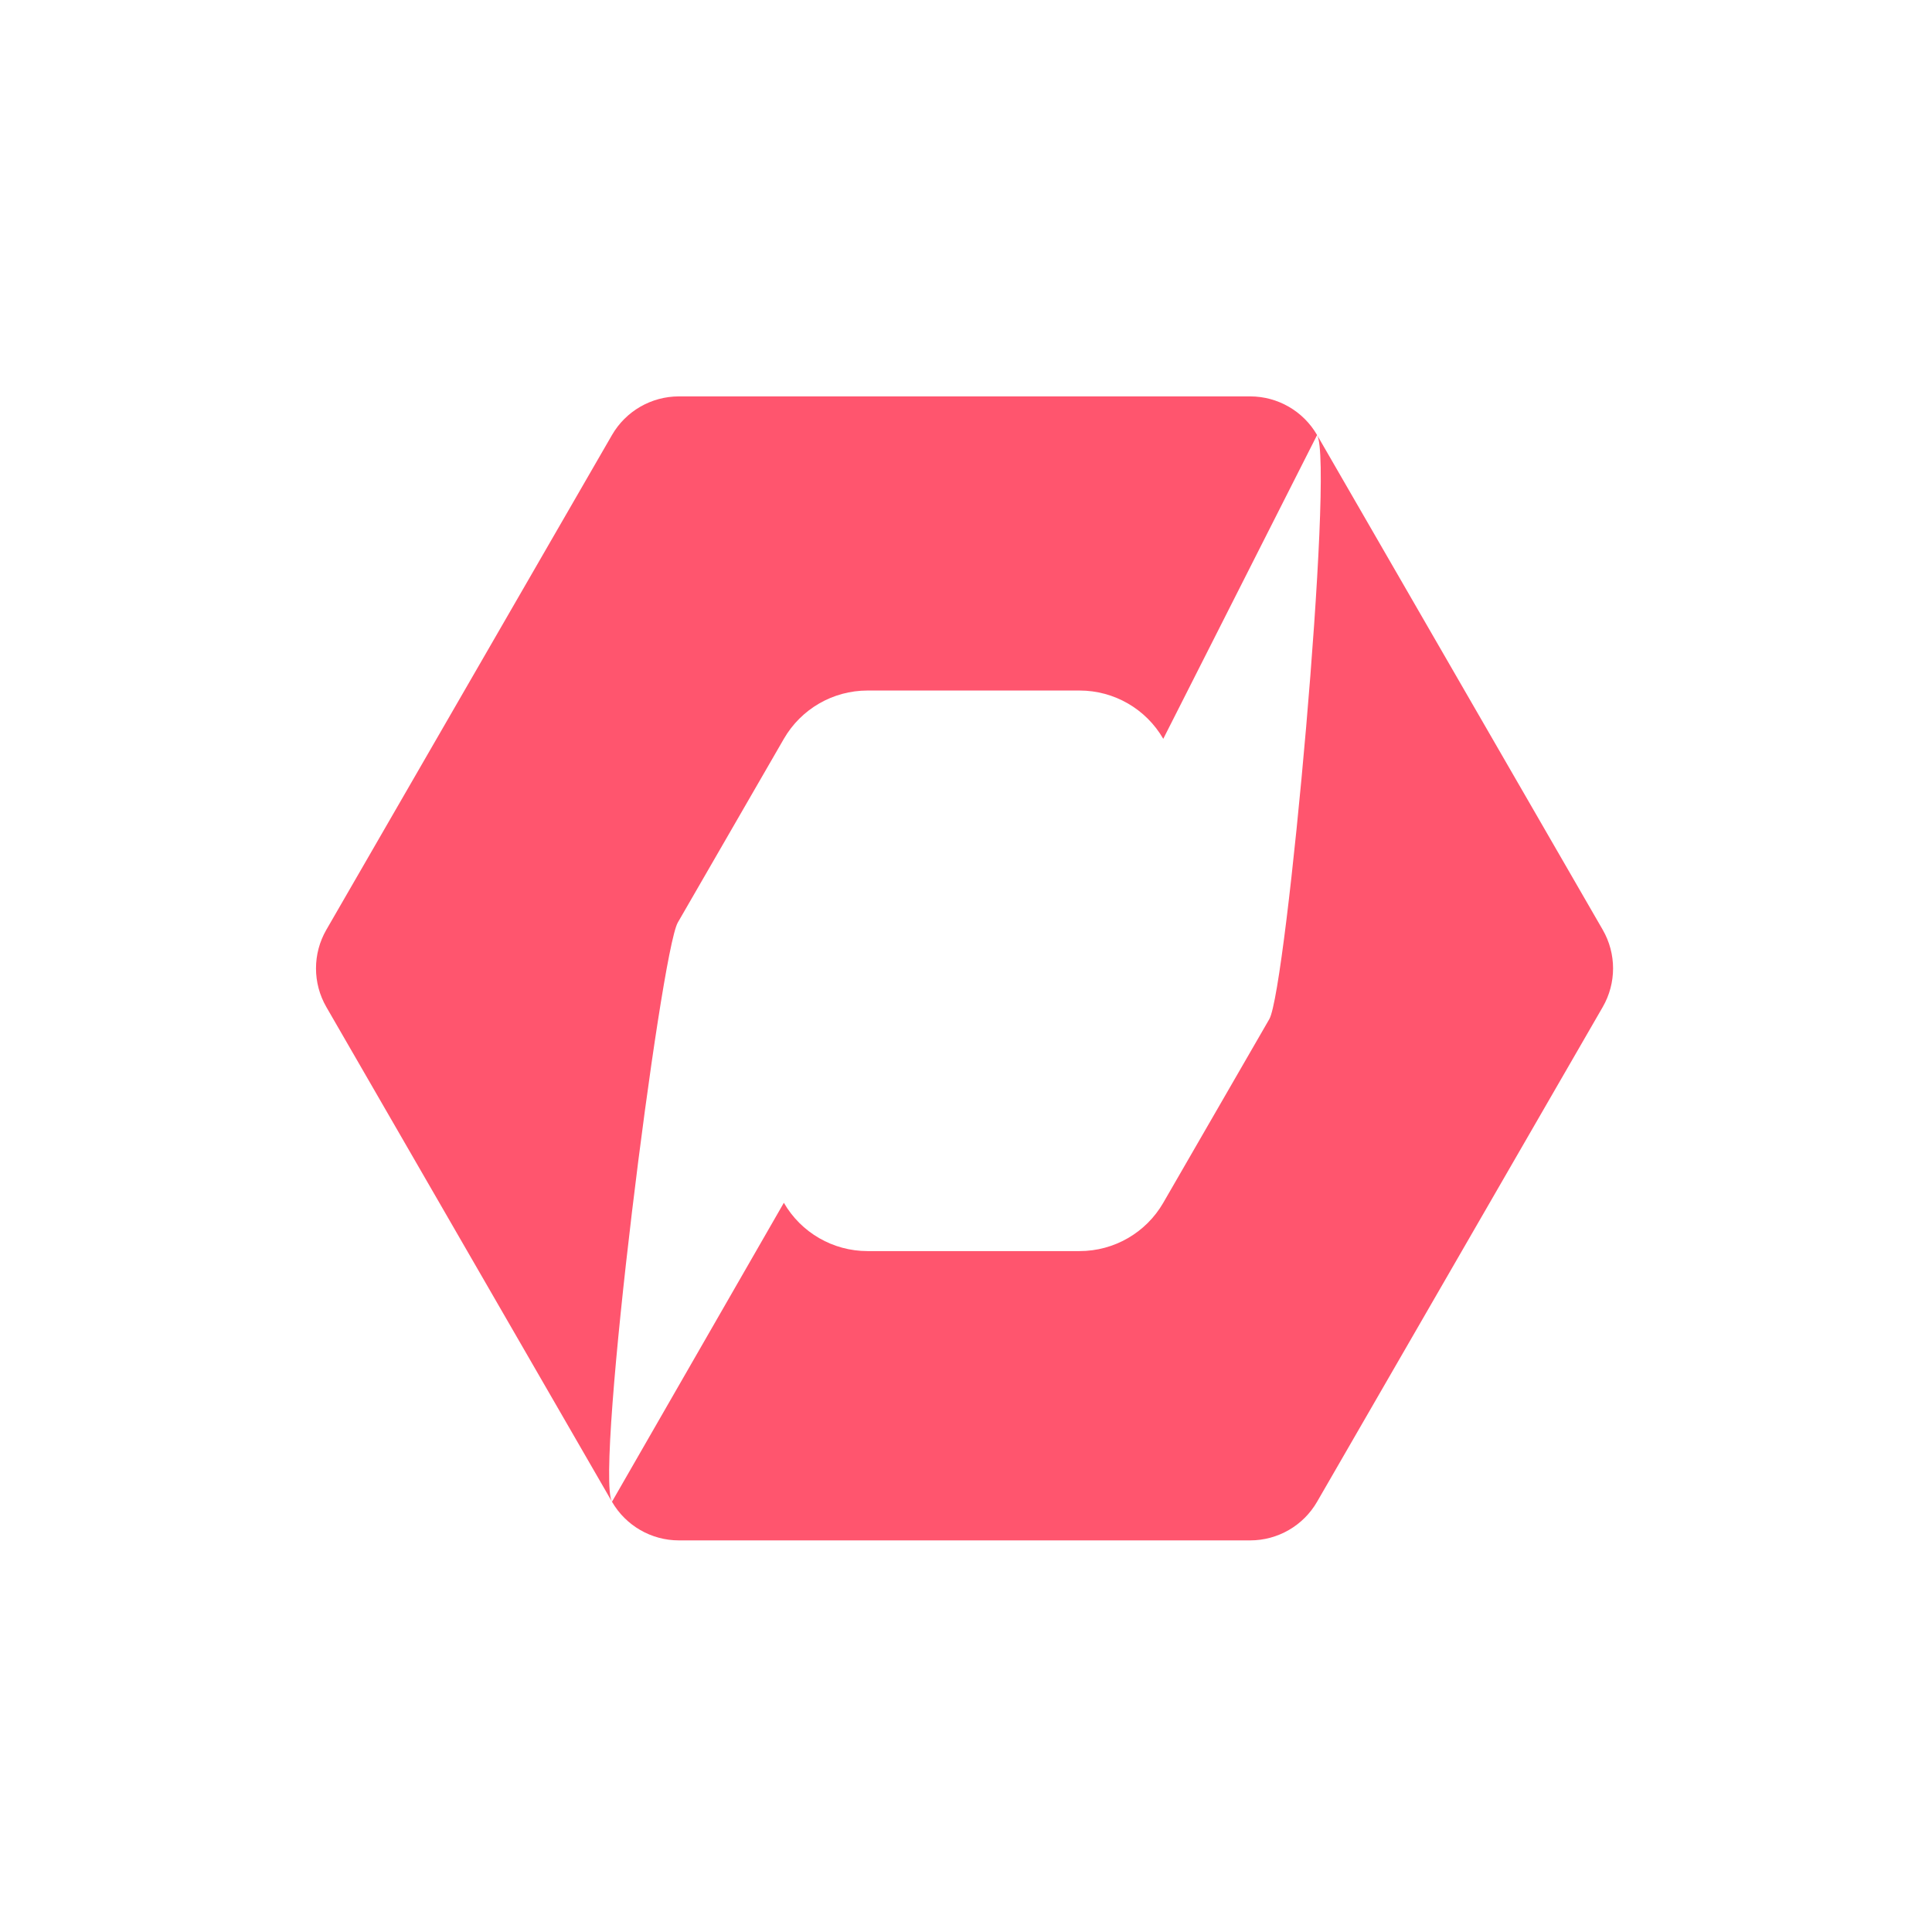 <svg width="400" height="400" viewBox="0 0 400 400" fill="none" xmlns="http://www.w3.org/2000/svg">
<path fill-rule="evenodd" clip-rule="evenodd" d="M140.56 82.069C134.844 82.069 129.562 85.119 126.704 90.069L67.568 192.496C64.71 197.446 64.71 203.546 67.568 208.496L126.704 310.922C129.562 315.873 134.844 318.922 140.56 318.922L258.832 318.922C264.549 318.922 269.831 315.873 272.689 310.922L331.825 208.496C334.683 203.546 334.683 197.446 331.825 192.496L272.689 90.069C269.831 85.119 264.549 82.069 258.832 82.069L140.56 82.069ZM179.609 142.967C172.464 142.967 165.862 146.779 162.289 152.967L140.333 190.996C136.76 197.184 123.131 304.734 126.704 310.922L162.289 249.025C165.862 255.213 172.464 259.025 179.609 259.025L223.522 259.025C230.667 259.025 237.269 255.213 240.842 249.025L262.798 210.996C266.371 204.808 276.261 96.257 272.689 90.069L240.842 152.967C237.269 146.779 230.667 142.967 223.522 142.967L179.609 142.967Z" fill="#FF556E"/>
</svg>
